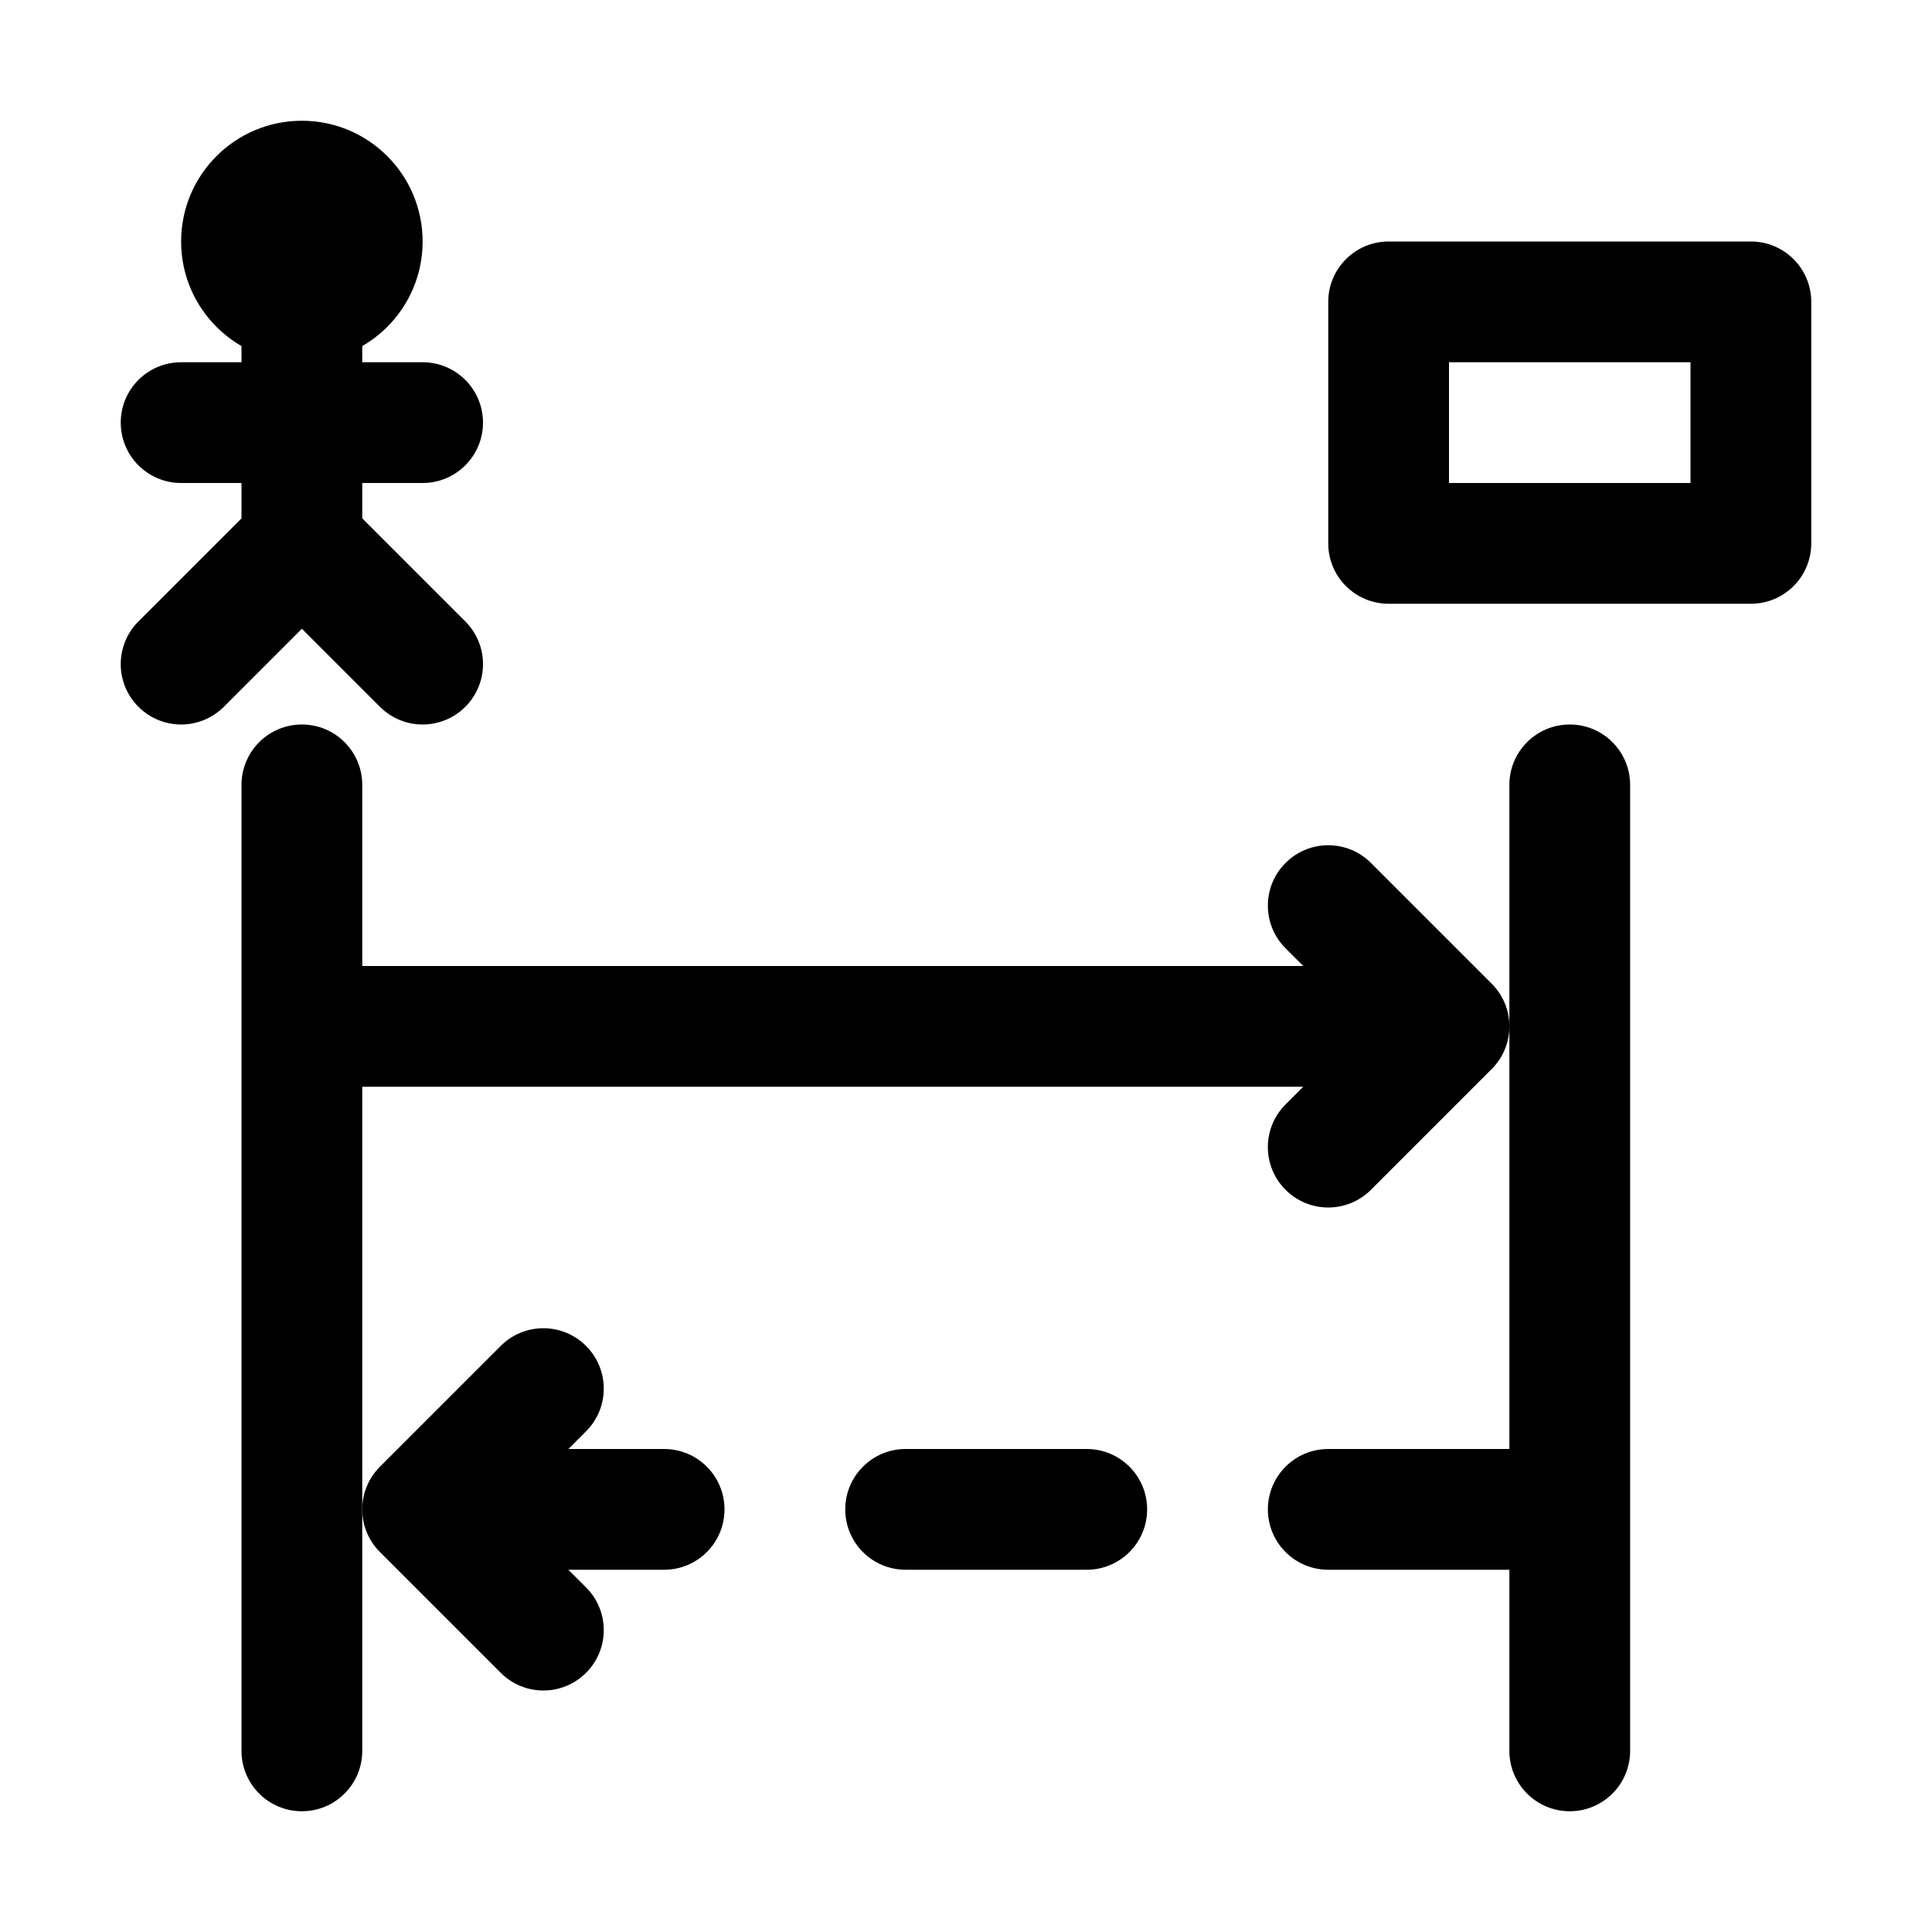 <svg enable-background="new 0 0 32 32" height="512" viewBox="0 0 32 32" width="512" xmlns="http://www.w3.org/2000/svg"><g id="_x30_9"><circle cx="5" cy="4" r="2"/><path d="m3 12c-.256 0-.512-.098-.707-.293-.391-.391-.391-1.023 0-1.414l1.707-1.707v-3.586c0-.552.447-1 1-1s1 .448 1 1v4c0 .265-.105.519-.293.707l-2 2c-.195.195-.451.293-.707.293z"/><path d="m7 12c-.256 0-.512-.098-.707-.293l-2-2c-.391-.391-.391-1.023 0-1.414s1.023-.391 1.414 0l2 2c.391.391.391 1.023 0 1.414-.195.195-.451.293-.707.293z"/><path d="m7 8h-4c-.553 0-1-.448-1-1s.447-1 1-1h4c.553 0 1 .448 1 1s-.447 1-1 1z"/><path d="m29 10h-6c-.553 0-1-.448-1-1v-4c0-.552.447-1 1-1h6c.553 0 1 .448 1 1v4c0 .552-.447 1-1 1zm-5-2h4v-2h-4z"/><path d="m5 30c-.553 0-1-.448-1-1v-16c0-.552.447-1 1-1s1 .448 1 1v16c0 .552-.447 1-1 1z"/><path d="m26 30c-.553 0-1-.448-1-1v-16c0-.552.447-1 1-1s1 .448 1 1v16c0 .552-.447 1-1 1z"/><path d="m23 18h-17c-.553 0-1-.448-1-1s.447-1 1-1h17c.553 0 1 .448 1 1s-.447 1-1 1z"/><path d="m22 20c-.256 0-.512-.098-.707-.293-.391-.391-.391-1.023 0-1.414l1.293-1.293-1.293-1.293c-.391-.391-.391-1.023 0-1.414s1.023-.391 1.414 0l2 2c.391.391.391 1.023 0 1.414l-2 2c-.195.195-.451.293-.707.293z"/><path d="m11 26h-3c-.553 0-1-.448-1-1s.447-1 1-1h3c.553 0 1 .448 1 1s-.447 1-1 1z"/><path d="m18 26h-3c-.553 0-1-.448-1-1s.447-1 1-1h3c.553 0 1 .448 1 1s-.447 1-1 1z"/><path d="m25 26h-3c-.553 0-1-.448-1-1s.447-1 1-1h3c.553 0 1 .448 1 1s-.447 1-1 1z"/><path d="m9 28c-.256 0-.512-.098-.707-.293l-2-2c-.391-.391-.391-1.023 0-1.414l2-2c.391-.391 1.023-.391 1.414 0s.391 1.023 0 1.414l-1.293 1.293 1.293 1.293c.391.391.391 1.023 0 1.414-.195.195-.451.293-.707.293z"/></g></svg>